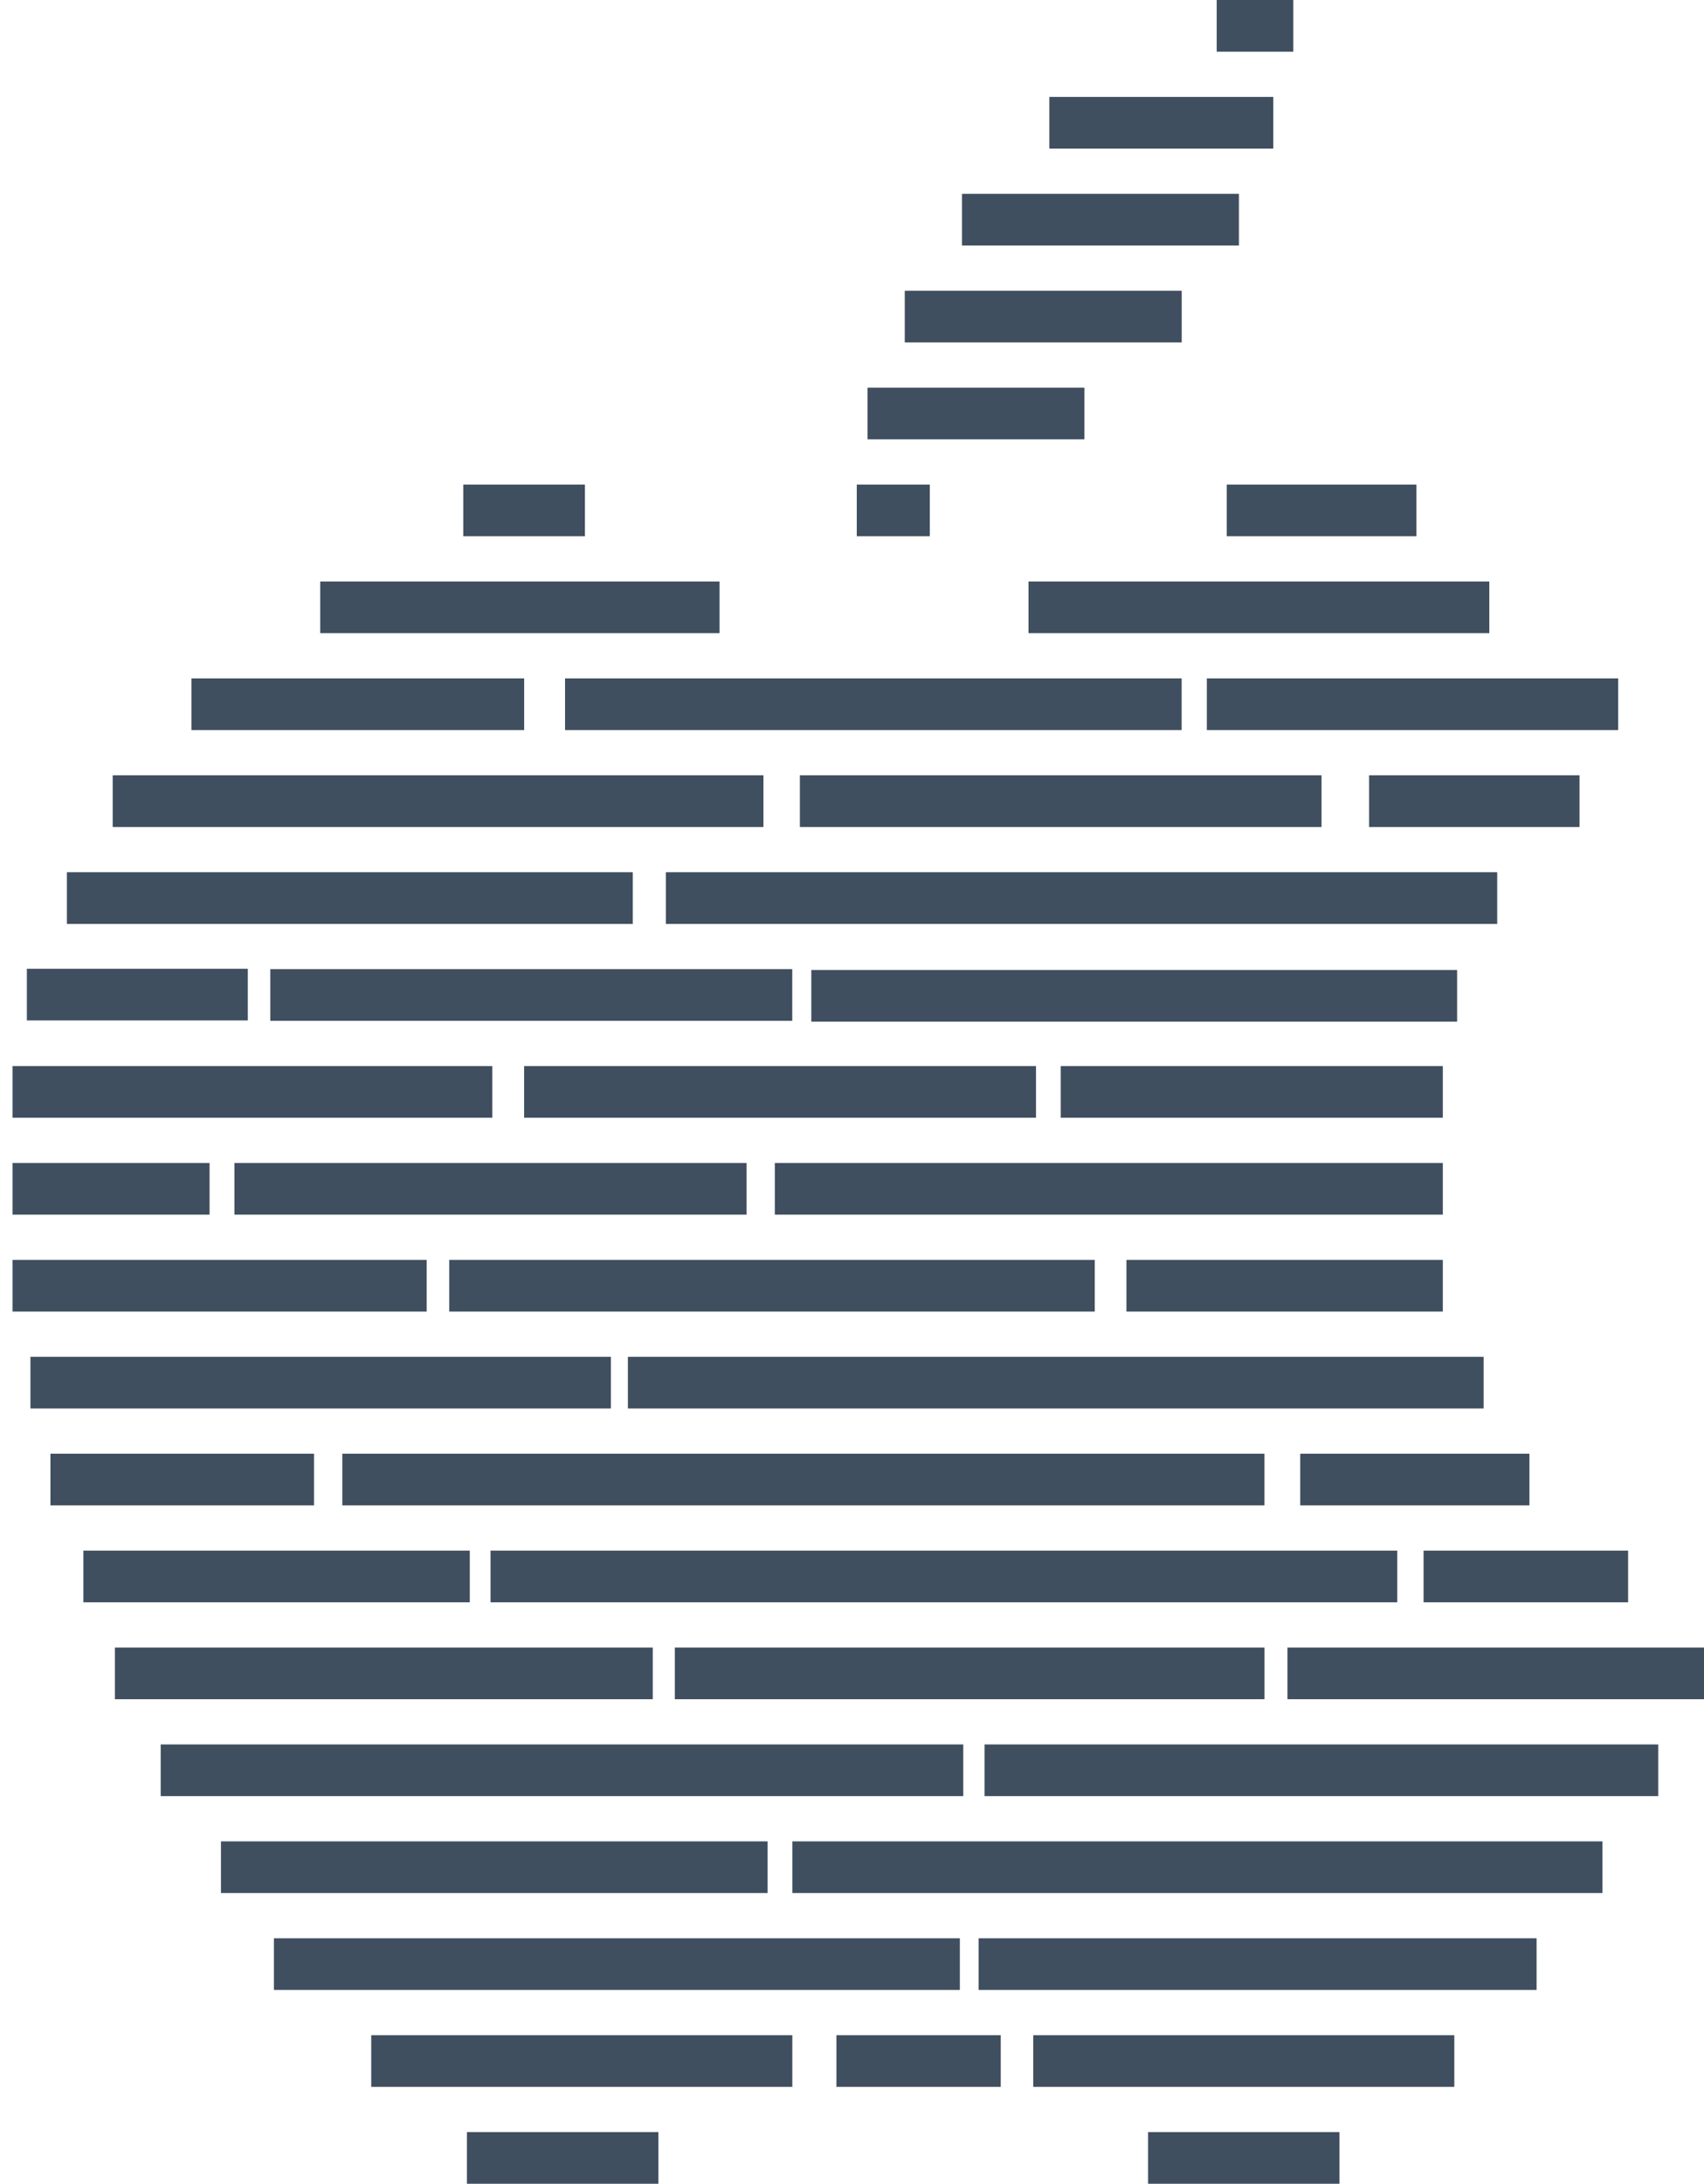 <svg id="Lag_1" data-name="Lag 1" xmlns="http://www.w3.org/2000/svg" viewBox="0 0 263.84 338"><defs><style>.cls-1{fill:#404f5f;}</style></defs><rect class="cls-1" x="72.3" y="330" width="29.64" height="8"/><rect class="cls-1" x="177.76" y="330" width="29.64" height="8"/><rect class="cls-1" x="129.51" y="315" width="25.44" height="8"/><rect class="cls-1" x="57.48" y="315" width="65.2" height="8"/><rect class="cls-1" x="151.52" y="300" width="86.4" height="8"/><rect class="cls-1" x="42.41" y="300" width="106.21" height="8"/><rect class="cls-1" x="34.21" y="285" width="84.64" height="8"/><rect class="cls-1" x="122.68" y="285" width="125.43" height="8"/><rect class="cls-1" x="152.44" y="270" width="104.31" height="8"/><rect class="cls-1" x="24.88" y="270" width="124.27" height="8"/><rect class="cls-1" x="199.34" y="255" width="64.5" height="8"/><rect class="cls-1" x="104.49" y="255" width="91.3" height="8"/><rect class="cls-1" x="17.79" y="255" width="83.28" height="8"/><rect class="cls-1" x="75.95" y="240" width="140.39" height="8"/><rect class="cls-1" x="220.42" y="240" width="31.67" height="8"/><rect class="cls-1" x="12.91" y="240" width="59.83" height="8"/><rect class="cls-1" x="7.81" y="225" width="40.81" height="8"/><rect class="cls-1" x="53" y="225" width="142.78" height="8"/><rect class="cls-1" x="201.32" y="225" width="35.49" height="8"/><rect class="cls-1" x="97.22" y="210" width="132.5" height="8"/><rect class="cls-1" x="4.71" y="210" width="89.88" height="8"/><rect class="cls-1" x="69.56" y="195" width="99.95" height="8"/><rect class="cls-1" x="1.94" y="195" width="64.12" height="8"/><rect class="cls-1" x="174.41" y="195" width="48.99" height="8"/><rect class="cls-1" x="36.3" y="180" width="79.3" height="8"/><rect class="cls-1" x="1.94" y="180" width="30.51" height="8"/><rect class="cls-1" x="119.97" y="180" width="103.43" height="8"/><rect class="cls-1" x="81.15" y="165" width="79.26" height="8"/><rect class="cls-1" x="164.24" y="165" width="59.16" height="8"/><rect class="cls-1" x="1.94" y="165" width="74.29" height="8"/><rect class="cls-1" x="41.85" y="150" width="80.82" height="8"/><rect class="cls-1" x="125.62" y="150.13" width="99.99" height="8"/><rect class="cls-1" x="4.16" y="149.94" width="34.21" height="8"/><rect class="cls-1" x="103.1" y="135" width="128.72" height="8"/><rect class="cls-1" x="10.36" y="135" width="87.62" height="8"/><rect class="cls-1" x="123.85" y="120" width="80.77" height="8"/><rect class="cls-1" x="211.98" y="120" width="32.59" height="8"/><rect class="cls-1" x="17.45" y="120" width="100.76" height="8"/><rect class="cls-1" x="87.49" y="105" width="95.47" height="8"/><rect class="cls-1" x="186.86" y="105" width="63.69" height="8"/><rect class="cls-1" x="29.64" y="105" width="51.52" height="8"/><rect class="cls-1" x="49.58" y="90" width="61.83" height="8"/><rect class="cls-1" x="71.73" y="75" width="18.84" height="8"/><rect class="cls-1" x="132.66" y="75" width="11.31" height="8"/><rect class="cls-1" x="134.32" y="60" width="33.58" height="8"/><rect class="cls-1" x="140.09" y="45" width="42.88" height="8"/><rect class="cls-1" x="148.95" y="30" width="42.88" height="8"/><rect class="cls-1" x="162.47" y="15" width="34.68" height="8"/><rect class="cls-1" x="188.39" width="11.86" height="8"/><rect class="cls-1" x="159.25" y="90" width="71.35" height="8"/><rect class="cls-1" x="189.94" y="75" width="29.37" height="8"/><rect class="cls-1" x="159.98" y="315" width="65.2" height="8"/></svg>